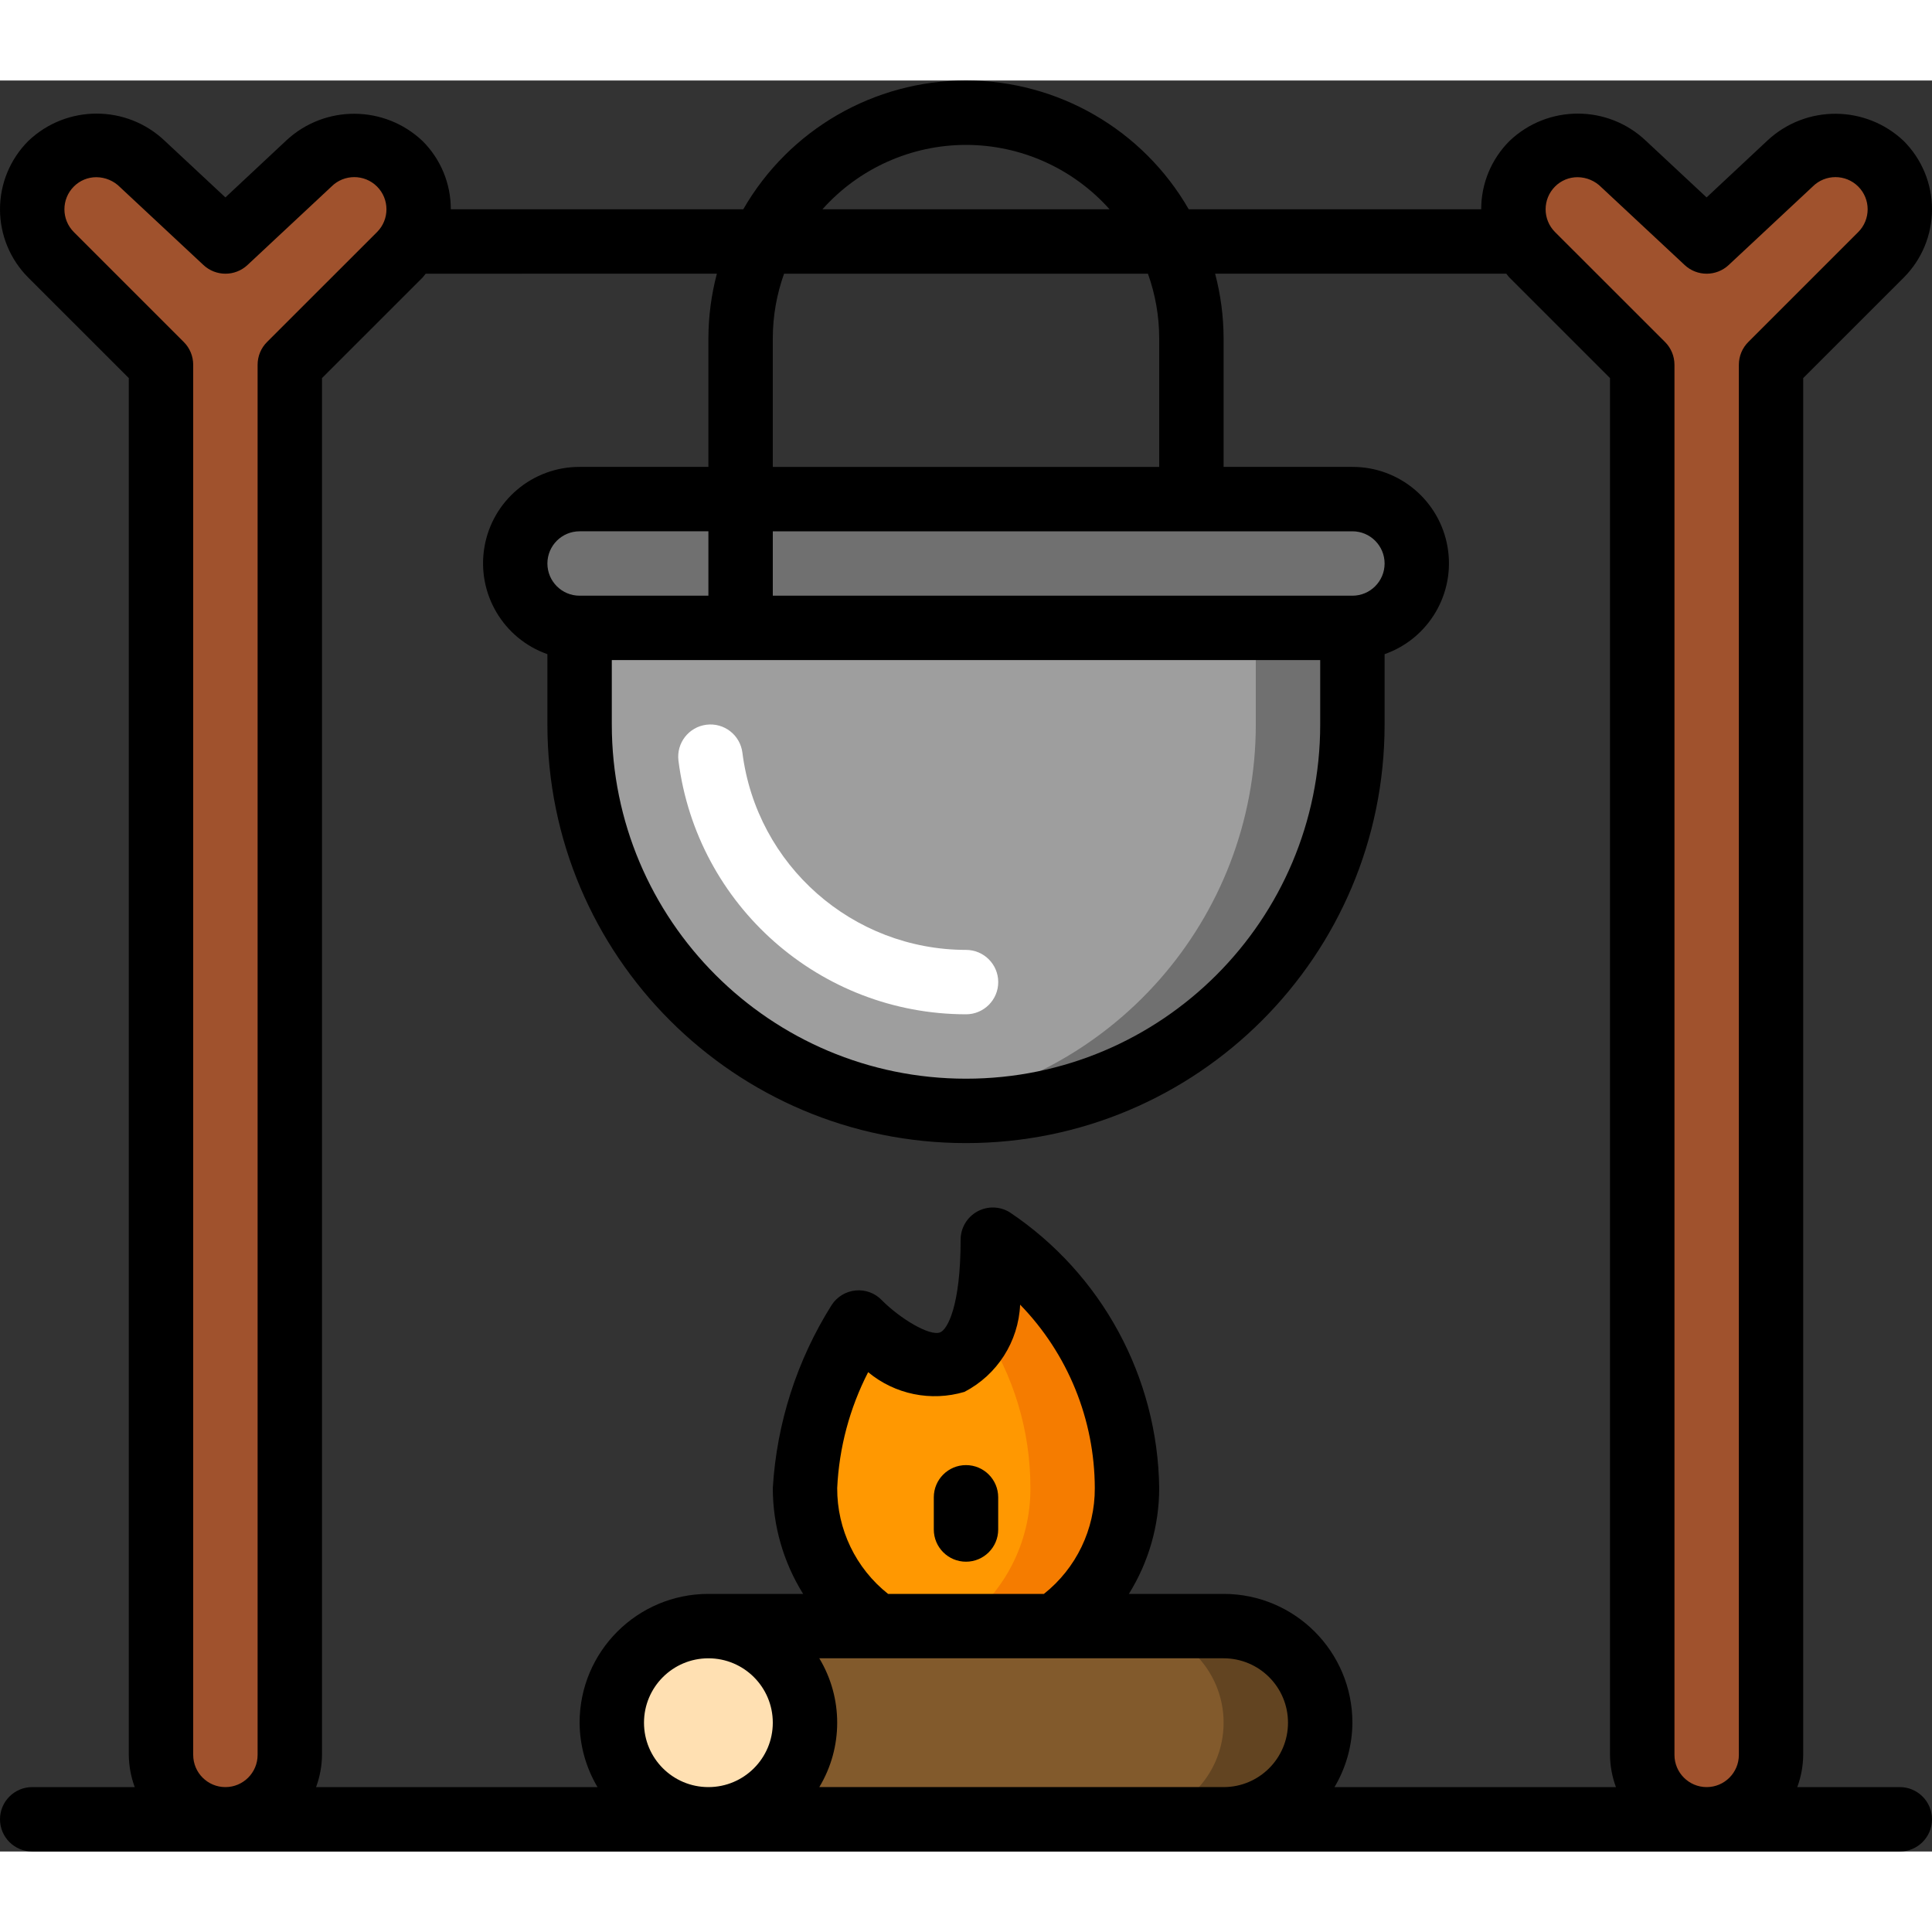 <svg height="512" viewBox="0 0 60 55" width="512" xmlns="http://www.w3.org/2000/svg"><rect x="0" y="0" width="60" height="55" fill="#333333" stroke="none"/><g id="Page-1" fill="none" fill-rule="evenodd"><g id="009---Cooking-Over-Fire"><g id="Icons_copy" transform="translate(1 2)"><path id="Path" d="m11.414.586c-.781-.781-2.047-.781-2.828 0l-2.586 2.414-2.586-2.414c-.785-.758-2.032-.747-2.804.024s-.782 2.019-.024 2.804l3.414 3.414v43.172c0 1.105.895 2 2 2s2-.895 2-2v-43.172l3.414-3.414c.781-.781.781-2.047 0-2.828z" fill="#a0522d"/><path id="Path" d="m57.414.586c-.781-.781-2.047-.781-2.828 0l-2.586 2.414-2.586-2.414c-.785-.758-2.032-.747-2.804.024-.771.771-.782 2.019-.024 2.804l3.414 3.414v43.172c0 1.105.895 2 2 2s2-.895 2-2v-43.172l3.414-3.414c.781-.781.781-2.047 0-2.828z" fill="#a0522d"/><circle id="Oval" cx="21" cy="49" fill="#ffe0b2" r="3"/><path id="Path" d="m40 49c0 1.657-1.343 3-3 3h-16c1.657 0 3-1.343 3-3s-1.343-3-3-3h16c1.657 0 3 1.343 3 3z" fill="#825a2c"/><path id="Path" d="m37 46h-3c1.657 0 3 1.343 3 3s-1.343 3-3 3h3c1.657 0 3-1.343 3-3s-1.343-3-3-3z" fill="#624421"/><path id="Path" d="m31.758 46c1.411-.969 2.251-2.574 2.242-4.286-.052-3.096-1.607-5.973-4.167-7.714 0 6.857-4.166 2.571-4.166 2.571-.972 1.55-1.545 3.317-1.667 5.143-.009 1.712.831 3.317 2.242 4.286" fill="#ff9801"/><path id="Path" d="m29.833 34c.035.914-.085 1.827-.356 2.7.997 1.482 1.527 3.228 1.523 5.014.009 1.712-.831 3.317-2.242 4.286h3c1.411-.969 2.251-2.574 2.242-4.286-.052-3.096-1.607-5.973-4.167-7.714z" fill="#f57c00"/><rect id="Rectangle" fill="#707070" height="4" rx="2" width="28" x="15" y="11"/><path id="Path" d="m17 15h24v3c0 6.627-5.373 12-12 12s-12-5.373-12-12z" fill="#9e9e9e"/><path id="Path" d="m38 15v3c-0 6.046-4.501 11.147-10.5 11.9 3.421.455 6.871-.594 9.46-2.876 2.589-2.282 4.062-5.573 4.04-9.024v-3z" fill="#707070"/></g><g id="Icons"><path id="Path" d="m30 29c-4.534-.005-8.359-3.378-8.93-7.876-.068-.548.32-1.048.869-1.117s1.048.32 1.117.869c.444 3.498 3.419 6.121 6.945 6.124.552 0 1 .448 1 1s-.448 1-1 1z" fill="#fff"/><g fill="#000"><path id="Path" d="m30 43c-.552 0-1 .448-1 1v1c0 .552.448 1 1 1s1-.448 1-1v-1c0-.552-.448-1-1-1z"/><path id="Shape" d="m0 54c0 .552.448 1 1 1h58c.552 0 1-.448 1-1s-.448-1-1-1h-3.184c.118-.32.181-.659.184-1v-42.758l3.121-3.12c.563-.563.879-1.326.879-2.122s-.316-1.559-.879-2.122c-1.181-1.117-3.027-1.128-4.221-.024l-1.9 1.777-1.879-1.753c-1.187-1.133-3.055-1.133-4.242 0-.564.562-.88 1.325-.879 2.121h-9.083c-1.424-2.474-4.062-4-6.917-4s-5.493 1.525-6.917 4h-9.083c.002-.796-.314-1.56-.879-2.121-1.181-1.117-3.027-1.128-4.221-.024l-1.9 1.777-1.879-1.753c-1.187-1.133-3.055-1.133-4.242 0-.563.563-.879 1.326-.879 2.122s.316 1.559.879 2.122l3.121 3.12v42.758c.003.341.066.68.184 1h-3.184c-.552 0-1 .448-1 1zm20-3c0-1.105.895-2 2-2s2 .895 2 2-.895 2-2 2-2-.895-2-2zm5.444 2c.741-1.23.741-2.77 0-4h12.556c1.105 0 2 .895 2 2s-.895 2-2 2zm.556-9.286c.059-1.255.387-2.482.961-3.6.832.691 1.954.92 2.991.612 1.019-.529 1.678-1.562 1.729-2.709 1.483 1.526 2.314 3.569 2.319 5.697.006 1.28-.577 2.491-1.58 3.286h-4.84c-1.003-.795-1.586-2.006-1.58-3.286zm22.293-40.421c.185-.186.437-.291.7-.29.279.002.545.115.74.314l2.586 2.414c.384.359.982.359 1.366 0l2.61-2.438c.39-.39 1.024-.39 1.414 0 .39.39.39 1.024 0 1.414l-3.414 3.414c-.188.187-.293.442-.293.707v43.172c0 .552-.448 1-1 1s-1-.448-1-1v-43.172c-0-.265-.105-.52-.293-.707l-3.416-3.414c-.39-.39-.39-1.024 0-1.414zm-18.293-1.293c1.703.001 3.325.729 4.459 2h-8.918c1.134-1.271 2.756-1.999 4.459-2zm6 6v4h-12v-4c.001-.682.12-1.358.35-2h11.3c.23.642.349 1.318.35 2zm-18 8c-.552 0-1-.448-1-1s.448-1 1-1h4v2zm1 2h22v2c0 6.075-4.925 11-11 11s-11-4.925-11-11zm23-2h-18v-2h18c.552 0 1 .448 1 1s-.448 1-1 1zm-19.737-10c-.172.653-.261 1.325-.263 2v4h-4c-1.459-.003-2.708 1.047-2.955 2.486s.579 2.845 1.955 3.33v2.184c0 7.18 5.82 13 13 13s13-5.82 13-13v-2.184c1.377-.485 2.203-1.892 1.955-3.33s-1.496-2.489-2.955-2.486h-4v-4c-.002-.675-.091-1.347-.263-2h9.042c.036.039.062.084.1.121l3.121 3.121v42.758c.003.341.066.68.184 1h-8.74c.36-.605.552-1.296.556-2 0-2.209-1.791-4-4-4h-2.942c.615-.986.941-2.124.942-3.286-.044-3.445-1.78-6.648-4.642-8.565-.308-.19-.696-.199-1.012-.022-.317.177-.513.511-.513.873 0 2.071-.414 2.788-.633 2.877-.328.134-1.262-.439-1.816-1-.211-.22-.512-.331-.815-.3-.303.03-.575.196-.741.451-1.078 1.711-1.707 3.667-1.828 5.686.001 1.162.327 2.3.942 3.286h-2.942c-2.209 0-4 1.791-4 4 .004.704.196 1.395.556 2h-8.74c.118-.32.181-.659.184-1v-42.758l3.121-3.12c.038-.038.065-.083.1-.122zm-16.263 46v-43.172c-0-.265-.105-.52-.293-.707l-3.414-3.414c-.39-.39-.39-1.024 0-1.414.185-.186.437-.291.7-.29.279.002.545.115.74.314l2.586 2.414c.384.359.982.359 1.366 0l2.61-2.438c.39-.39 1.024-.39 1.414 0 .39.39.39 1.024 0 1.414l-3.416 3.414c-.188.187-.293.442-.293.707v43.172c0 .552-.448 1-1 1s-1-.448-1-1z" fill-rule="nonzero"/></g></g></g></g></svg>